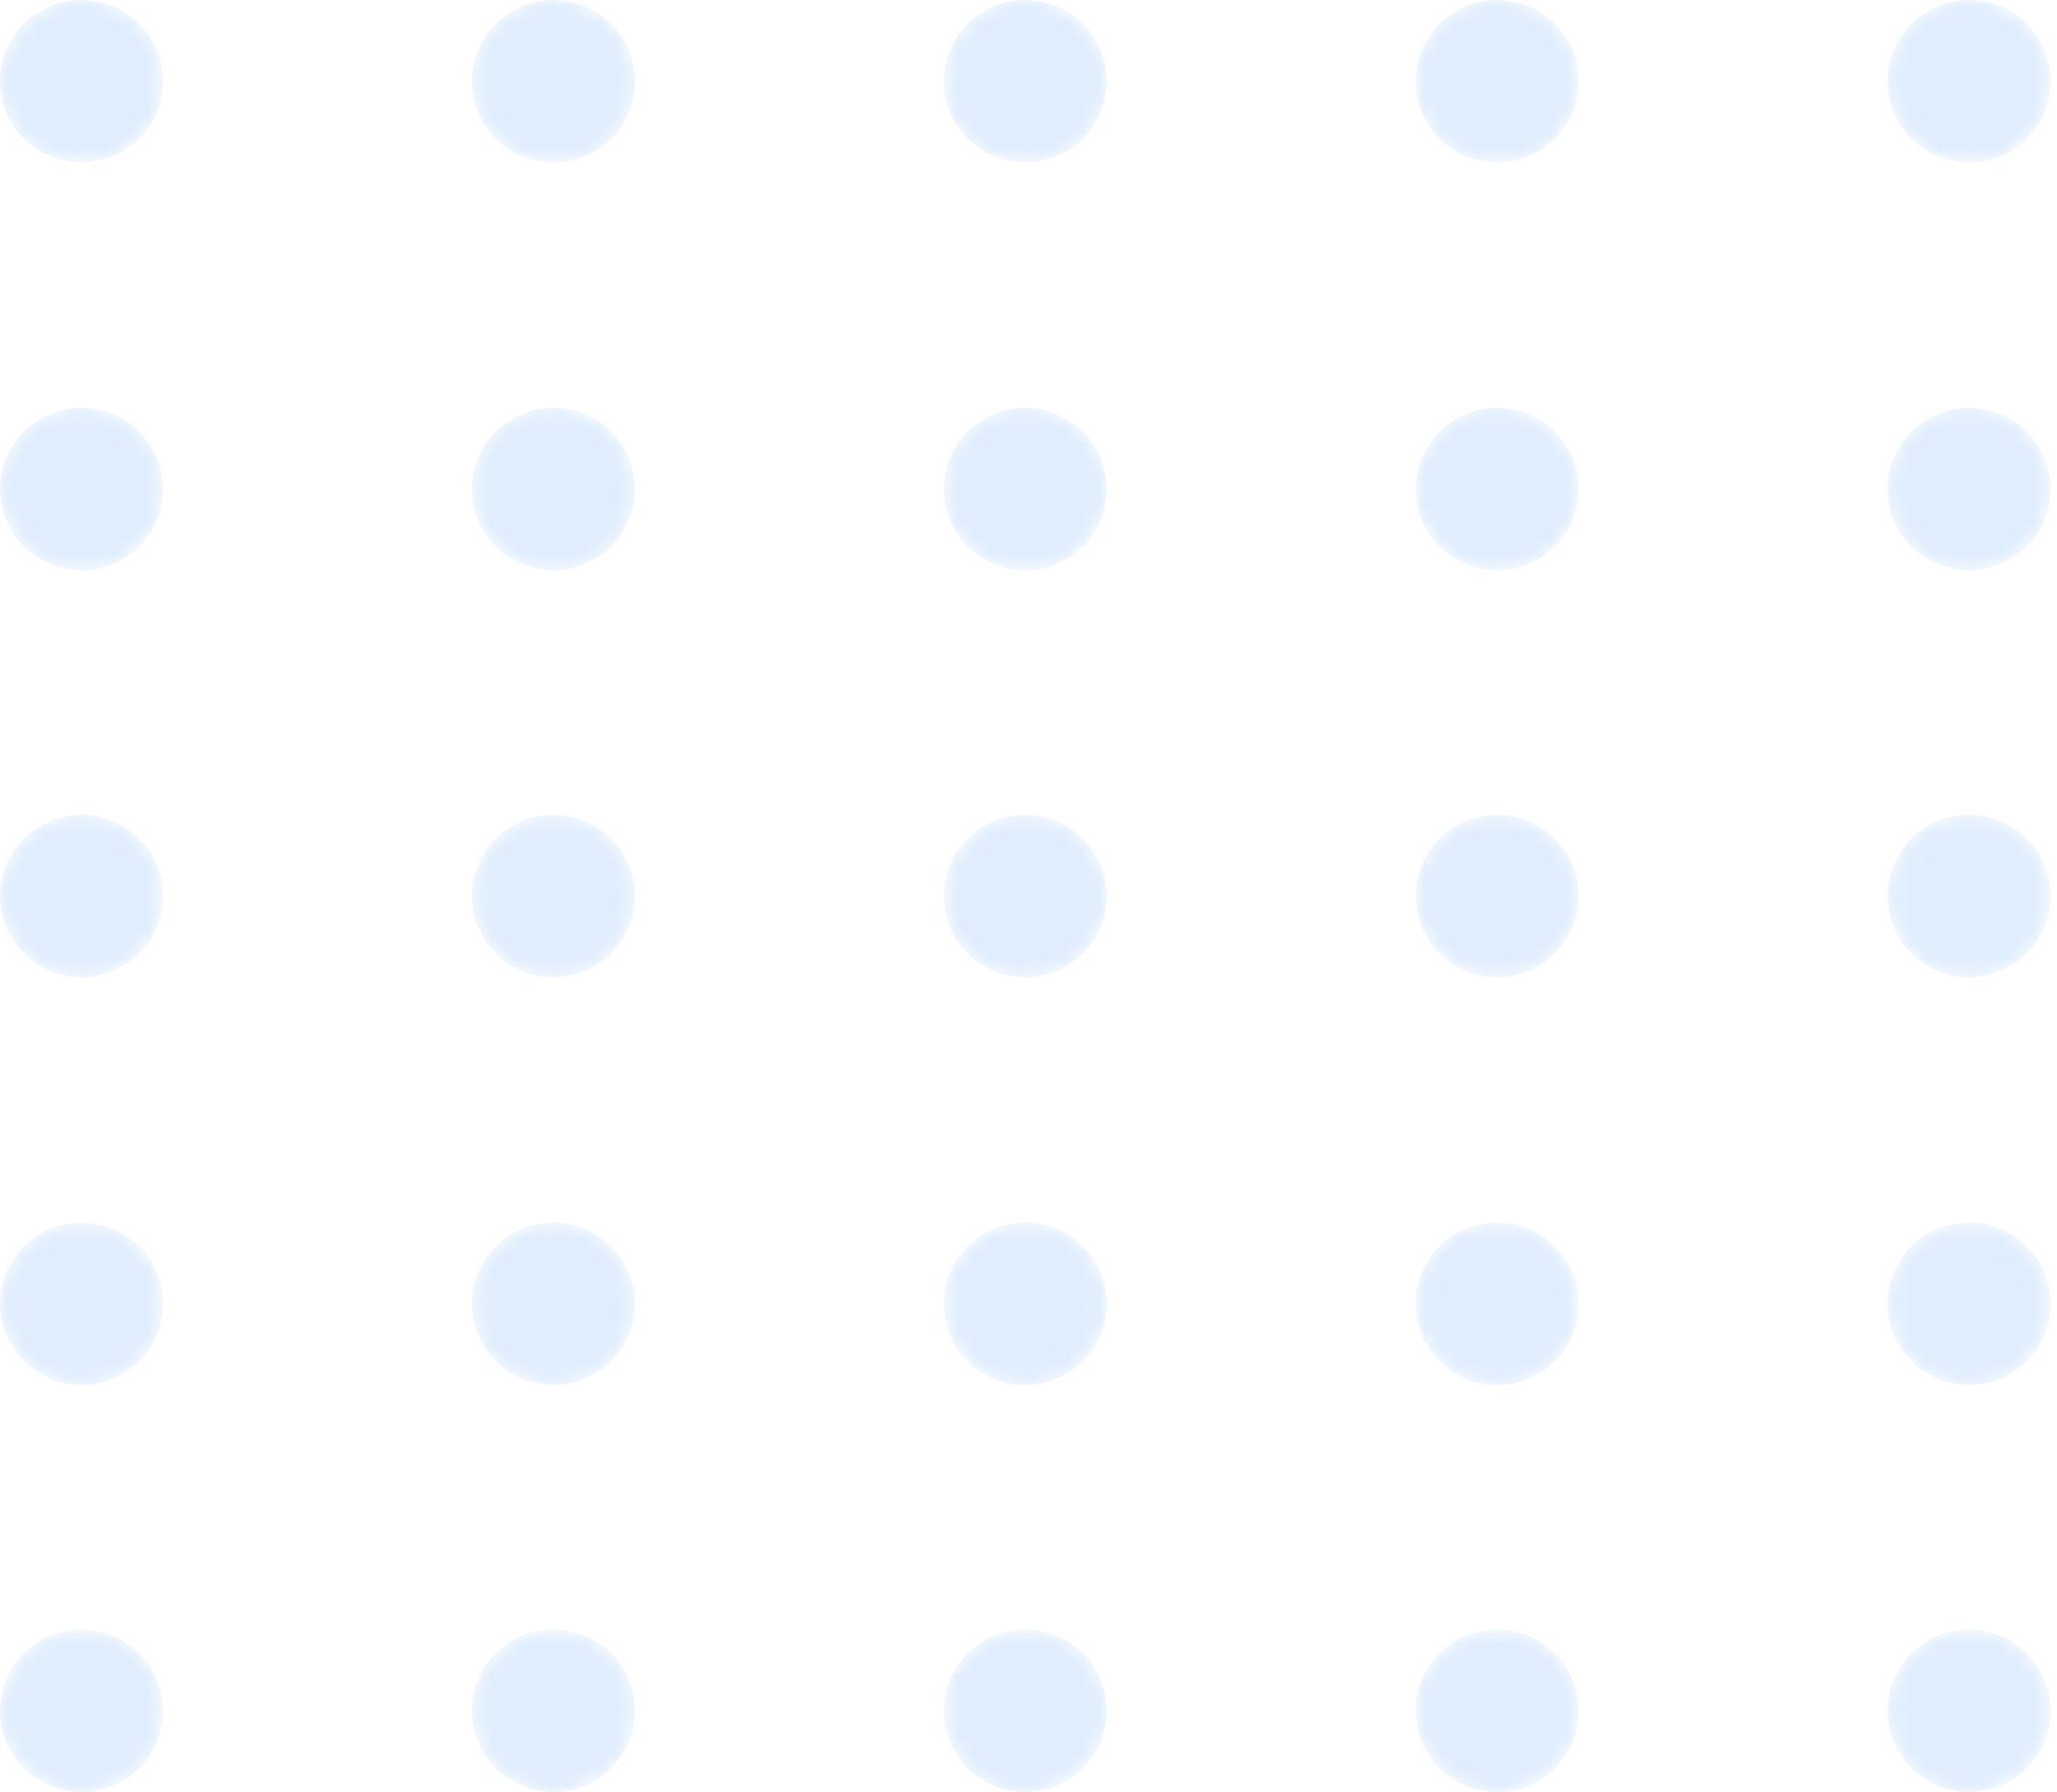 <svg width="132" height="115" fill="none" xmlns="http://www.w3.org/2000/svg"><g opacity=".3"><mask id="a" maskUnits="userSpaceOnUse" x="0" y="0" width="11" height="11"><path d="M5.228 10.425c2.888 0 5.228-2.334 5.228-5.213C10.457 2.334 8.116 0 5.228 0 2.341 0 0 2.334 0 5.212c0 2.879 2.341 5.213 5.228 5.213z" fill="url(#paint0_linear)"/></mask><g mask="url(#a)"><path d="M5.228 10.425c2.888 0 5.228-2.334 5.228-5.213C10.457 2.334 8.116 0 5.228 0 2.341 0 0 2.334 0 5.212c0 2.879 2.341 5.213 5.228 5.213z" fill="url(#paint1_linear)"/></g><mask id="b" maskUnits="userSpaceOnUse" x="30" y="0" width="11" height="11"><path d="M35.51 10.425c2.888 0 5.228-2.334 5.228-5.213C40.738 2.334 38.397 0 35.51 0c-2.888 0-5.228 2.334-5.228 5.212 0 2.879 2.341 5.213 5.228 5.213z" fill="url(#paint2_linear)"/></mask><g mask="url(#b)"><path d="M35.51 10.425c2.888 0 5.228-2.334 5.228-5.213C40.738 2.334 38.397 0 35.51 0c-2.888 0-5.228 2.334-5.228 5.212 0 2.879 2.341 5.213 5.228 5.213z" fill="url(#paint3_linear)"/></g><mask id="c" maskUnits="userSpaceOnUse" x="60" y="0" width="12" height="11"><path d="M65.79 10.425c2.888 0 5.228-2.334 5.228-5.213C71.019 2.334 68.678 0 65.79 0c-2.888 0-5.228 2.334-5.228 5.212 0 2.879 2.341 5.213 5.228 5.213z" fill="url(#paint4_linear)"/></mask><g mask="url(#c)"><path d="M65.79 10.425c2.888 0 5.228-2.334 5.228-5.213C71.019 2.334 68.678 0 65.79 0c-2.888 0-5.228 2.334-5.228 5.212 0 2.879 2.341 5.213 5.228 5.213z" fill="url(#paint5_linear)"/></g><mask id="d" maskUnits="userSpaceOnUse" x="90" y="0" width="12" height="11"><path d="M96.072 10.425c2.888 0 5.228-2.334 5.228-5.213C101.3 2.334 98.959 0 96.072 0c-2.888 0-5.228 2.334-5.228 5.212 0 2.879 2.341 5.213 5.228 5.213z" fill="url(#paint6_linear)"/></mask><g mask="url(#d)"><path d="M96.072 10.425c2.888 0 5.228-2.334 5.228-5.213C101.3 2.334 98.959 0 96.072 0c-2.888 0-5.228 2.334-5.228 5.212 0 2.879 2.341 5.213 5.228 5.213z" fill="url(#paint7_linear)"/></g><mask id="e" maskUnits="userSpaceOnUse" x="121" y="0" width="11" height="11"><path d="M126.353 10.425c2.887 0 5.228-2.334 5.228-5.213C131.581 2.334 129.24 0 126.353 0c-2.888 0-5.229 2.334-5.229 5.212 0 2.879 2.341 5.213 5.229 5.213z" fill="url(#paint8_linear)"/></mask><g mask="url(#e)"><path d="M126.353 10.425c2.887 0 5.228-2.334 5.228-5.213C131.581 2.334 129.24 0 126.353 0c-2.888 0-5.229 2.334-5.229 5.212 0 2.879 2.341 5.213 5.229 5.213z" fill="url(#paint9_linear)"/></g><mask id="f" maskUnits="userSpaceOnUse" x="0" y="26" width="11" height="11"><path d="M5.228 36.596c2.888 0 5.228-2.334 5.228-5.213 0-2.879-2.341-5.212-5.228-5.212C2.341 26.171 0 28.505 0 31.383c0 2.879 2.341 5.213 5.228 5.213z" fill="url(#paint10_linear)"/></mask><g mask="url(#f)"><path d="M5.228 36.596c2.888 0 5.228-2.334 5.228-5.213 0-2.879-2.341-5.212-5.228-5.212C2.341 26.171 0 28.505 0 31.383c0 2.879 2.341 5.213 5.228 5.213z" fill="url(#paint11_linear)"/></g><mask id="g" maskUnits="userSpaceOnUse" x="30" y="26" width="11" height="11"><path d="M35.51 36.596c2.888 0 5.228-2.334 5.228-5.213 0-2.879-2.341-5.212-5.228-5.212-2.888 0-5.228 2.334-5.228 5.212 0 2.879 2.341 5.213 5.228 5.213z" fill="url(#paint12_linear)"/></mask><g mask="url(#g)"><path d="M35.51 36.596c2.888 0 5.228-2.334 5.228-5.213 0-2.879-2.341-5.212-5.228-5.212-2.888 0-5.228 2.334-5.228 5.212 0 2.879 2.341 5.213 5.228 5.213z" fill="url(#paint13_linear)"/></g><mask id="h" maskUnits="userSpaceOnUse" x="60" y="26" width="12" height="11"><path d="M65.79 36.596c2.888 0 5.228-2.334 5.228-5.213 0-2.879-2.341-5.212-5.228-5.212-2.888 0-5.228 2.334-5.228 5.212 0 2.879 2.341 5.213 5.228 5.213z" fill="url(#paint14_linear)"/></mask><g mask="url(#h)"><path d="M65.79 36.596c2.888 0 5.228-2.334 5.228-5.213 0-2.879-2.341-5.212-5.228-5.212-2.888 0-5.228 2.334-5.228 5.212 0 2.879 2.341 5.213 5.228 5.213z" fill="url(#paint15_linear)"/></g><mask id="i" maskUnits="userSpaceOnUse" x="90" y="26" width="12" height="11"><path d="M96.072 36.596c2.888 0 5.228-2.334 5.228-5.213 0-2.879-2.341-5.212-5.228-5.212-2.888 0-5.228 2.334-5.228 5.212 0 2.879 2.341 5.213 5.228 5.213z" fill="url(#paint16_linear)"/></mask><g mask="url(#i)"><path d="M96.072 36.596c2.888 0 5.228-2.334 5.228-5.213 0-2.879-2.341-5.212-5.228-5.212-2.888 0-5.228 2.334-5.228 5.212 0 2.879 2.341 5.213 5.228 5.213z" fill="url(#paint17_linear)"/></g><mask id="j" maskUnits="userSpaceOnUse" x="121" y="26" width="11" height="11"><path d="M126.353 36.596c2.887 0 5.228-2.334 5.228-5.213 0-2.879-2.341-5.212-5.228-5.212-2.888 0-5.229 2.334-5.229 5.212 0 2.879 2.341 5.213 5.229 5.213z" fill="url(#paint18_linear)"/></mask><g mask="url(#j)"><path d="M126.353 36.596c2.887 0 5.228-2.334 5.228-5.213 0-2.879-2.341-5.212-5.228-5.212-2.888 0-5.229 2.334-5.229 5.212 0 2.879 2.341 5.213 5.229 5.213z" fill="url(#paint19_linear)"/></g><mask id="k" maskUnits="userSpaceOnUse" x="0" y="52" width="11" height="11"><path d="M5.228 62.712c2.888 0 5.228-2.334 5.228-5.212 0-2.879-2.341-5.213-5.228-5.213C2.341 52.288 0 54.621 0 57.5c0 2.879 2.341 5.212 5.228 5.212z" fill="url(#paint20_linear)"/></mask><g mask="url(#k)"><path d="M5.228 62.712c2.888 0 5.228-2.334 5.228-5.212 0-2.879-2.341-5.213-5.228-5.213C2.341 52.288 0 54.621 0 57.5c0 2.879 2.341 5.212 5.228 5.212z" fill="url(#paint21_linear)"/></g><mask id="l" maskUnits="userSpaceOnUse" x="30" y="52" width="11" height="11"><path d="M35.51 62.712c2.888 0 5.228-2.334 5.228-5.212 0-2.879-2.341-5.213-5.228-5.213-2.888 0-5.228 2.334-5.228 5.213 0 2.879 2.341 5.212 5.228 5.212z" fill="url(#paint22_linear)"/></mask><g mask="url(#l)"><path d="M35.51 62.712c2.888 0 5.228-2.334 5.228-5.212 0-2.879-2.341-5.213-5.228-5.213-2.888 0-5.228 2.334-5.228 5.213 0 2.879 2.341 5.212 5.228 5.212z" fill="url(#paint23_linear)"/></g><mask id="m" maskUnits="userSpaceOnUse" x="60" y="52" width="12" height="11"><path d="M65.79 62.712c2.888 0 5.228-2.334 5.228-5.212 0-2.879-2.341-5.213-5.228-5.213-2.888 0-5.228 2.334-5.228 5.213 0 2.879 2.341 5.212 5.228 5.212z" fill="url(#paint24_linear)"/></mask><g mask="url(#m)"><path d="M65.79 62.712c2.888 0 5.228-2.334 5.228-5.212 0-2.879-2.341-5.213-5.228-5.213-2.888 0-5.228 2.334-5.228 5.213 0 2.879 2.341 5.212 5.228 5.212z" fill="url(#paint25_linear)"/></g><mask id="n" maskUnits="userSpaceOnUse" x="90" y="52" width="12" height="11"><path d="M96.072 62.712c2.888 0 5.228-2.334 5.228-5.212 0-2.879-2.341-5.213-5.228-5.213-2.888 0-5.228 2.334-5.228 5.213 0 2.879 2.341 5.212 5.228 5.212z" fill="url(#paint26_linear)"/></mask><g mask="url(#n)"><path d="M96.072 62.712c2.888 0 5.228-2.334 5.228-5.212 0-2.879-2.341-5.213-5.228-5.213-2.888 0-5.228 2.334-5.228 5.213 0 2.879 2.341 5.212 5.228 5.212z" fill="url(#paint27_linear)"/></g><mask id="o" maskUnits="userSpaceOnUse" x="121" y="52" width="11" height="11"><path d="M126.353 62.712c2.887 0 5.228-2.334 5.228-5.212 0-2.879-2.341-5.213-5.228-5.213-2.888 0-5.229 2.334-5.229 5.213 0 2.879 2.341 5.212 5.229 5.212z" fill="url(#paint28_linear)"/></mask><g mask="url(#o)"><path d="M126.353 62.712c2.887 0 5.228-2.334 5.228-5.212 0-2.879-2.341-5.213-5.228-5.213-2.888 0-5.229 2.334-5.229 5.213 0 2.879 2.341 5.212 5.229 5.212z" fill="url(#paint29_linear)"/></g><mask id="p" maskUnits="userSpaceOnUse" x="0" y="78" width="11" height="11"><path d="M5.228 88.883c2.888 0 5.228-2.334 5.228-5.213 0-2.879-2.341-5.212-5.228-5.212C2.341 78.458 0 80.792 0 83.671c0 2.879 2.341 5.213 5.228 5.213z" fill="url(#paint30_linear)"/></mask><g mask="url(#p)"><path d="M5.228 88.883c2.888 0 5.228-2.334 5.228-5.213 0-2.879-2.341-5.212-5.228-5.212C2.341 78.458 0 80.792 0 83.671c0 2.879 2.341 5.213 5.228 5.213z" fill="url(#paint31_linear)"/></g><mask id="q" maskUnits="userSpaceOnUse" x="30" y="78" width="11" height="11"><path d="M35.51 88.883c2.888 0 5.228-2.334 5.228-5.213 0-2.879-2.341-5.212-5.228-5.212-2.888 0-5.228 2.334-5.228 5.212 0 2.879 2.341 5.213 5.228 5.213z" fill="url(#paint32_linear)"/></mask><g mask="url(#q)"><path d="M35.51 88.883c2.888 0 5.228-2.334 5.228-5.213 0-2.879-2.341-5.212-5.228-5.212-2.888 0-5.228 2.334-5.228 5.212 0 2.879 2.341 5.213 5.228 5.213z" fill="url(#paint33_linear)"/></g><mask id="r" maskUnits="userSpaceOnUse" x="60" y="78" width="12" height="11"><path d="M65.79 88.883c2.888 0 5.228-2.334 5.228-5.213 0-2.879-2.341-5.212-5.228-5.212-2.888 0-5.228 2.334-5.228 5.212 0 2.879 2.341 5.213 5.228 5.213z" fill="url(#paint34_linear)"/></mask><g mask="url(#r)"><path d="M65.79 88.883c2.888 0 5.228-2.334 5.228-5.213 0-2.879-2.341-5.212-5.228-5.212-2.888 0-5.228 2.334-5.228 5.212 0 2.879 2.341 5.213 5.228 5.213z" fill="url(#paint35_linear)"/></g><mask id="s" maskUnits="userSpaceOnUse" x="90" y="78" width="12" height="11"><path d="M96.072 88.883c2.888 0 5.228-2.334 5.228-5.213 0-2.879-2.341-5.212-5.228-5.212-2.888 0-5.228 2.334-5.228 5.212 0 2.879 2.341 5.213 5.228 5.213z" fill="url(#paint36_linear)"/></mask><g mask="url(#s)"><path d="M96.072 88.883c2.888 0 5.228-2.334 5.228-5.213 0-2.879-2.341-5.212-5.228-5.212-2.888 0-5.228 2.334-5.228 5.212 0 2.879 2.341 5.213 5.228 5.213z" fill="url(#paint37_linear)"/></g><mask id="t" maskUnits="userSpaceOnUse" x="121" y="78" width="11" height="11"><path d="M126.353 88.883c2.887 0 5.228-2.334 5.228-5.213 0-2.879-2.341-5.212-5.228-5.212-2.888 0-5.229 2.334-5.229 5.212 0 2.879 2.341 5.213 5.229 5.213z" fill="url(#paint38_linear)"/></mask><g mask="url(#t)"><path d="M126.353 88.883c2.887 0 5.228-2.334 5.228-5.213 0-2.879-2.341-5.212-5.228-5.212-2.888 0-5.229 2.334-5.229 5.212 0 2.879 2.341 5.213 5.229 5.213z" fill="url(#paint39_linear)"/></g><mask id="u" maskUnits="userSpaceOnUse" x="0" y="104" width="11" height="11"><path d="M5.228 115c2.888 0 5.228-2.334 5.228-5.212 0-2.879-2.341-5.213-5.228-5.213-2.888 0-5.228 2.334-5.228 5.213C0 112.666 2.341 115 5.228 115z" fill="url(#paint40_linear)"/></mask><g mask="url(#u)"><path d="M5.228 115c2.888 0 5.228-2.334 5.228-5.212 0-2.879-2.341-5.213-5.228-5.213-2.888 0-5.228 2.334-5.228 5.213C0 112.666 2.341 115 5.228 115z" fill="url(#paint41_linear)"/></g><mask id="v" maskUnits="userSpaceOnUse" x="30" y="104" width="11" height="11"><path d="M35.51 115c2.888 0 5.228-2.334 5.228-5.212 0-2.879-2.341-5.213-5.228-5.213-2.888 0-5.228 2.334-5.228 5.213 0 2.878 2.341 5.212 5.228 5.212z" fill="url(#paint42_linear)"/></mask><g mask="url(#v)"><path d="M35.51 115c2.888 0 5.228-2.334 5.228-5.212 0-2.879-2.341-5.213-5.228-5.213-2.888 0-5.228 2.334-5.228 5.213 0 2.878 2.341 5.212 5.228 5.212z" fill="url(#paint43_linear)"/></g><mask id="w" maskUnits="userSpaceOnUse" x="60" y="104" width="12" height="11"><path d="M65.79 115c2.888 0 5.228-2.334 5.228-5.212 0-2.879-2.341-5.213-5.228-5.213-2.888 0-5.228 2.334-5.228 5.213 0 2.878 2.341 5.212 5.228 5.212z" fill="url(#paint44_linear)"/></mask><g mask="url(#w)"><path d="M65.79 115c2.888 0 5.228-2.334 5.228-5.212 0-2.879-2.341-5.213-5.228-5.213-2.888 0-5.228 2.334-5.228 5.213 0 2.878 2.341 5.212 5.228 5.212z" fill="url(#paint45_linear)"/></g><mask id="x" maskUnits="userSpaceOnUse" x="90" y="104" width="12" height="11"><path d="M96.072 115c2.888 0 5.228-2.334 5.228-5.212 0-2.879-2.341-5.213-5.228-5.213-2.888 0-5.228 2.334-5.228 5.213 0 2.878 2.341 5.212 5.228 5.212z" fill="url(#paint46_linear)"/></mask><g mask="url(#x)"><path d="M96.072 115c2.888 0 5.228-2.334 5.228-5.212 0-2.879-2.341-5.213-5.228-5.213-2.888 0-5.228 2.334-5.228 5.213 0 2.878 2.341 5.212 5.228 5.212z" fill="url(#paint47_linear)"/></g><mask id="y" maskUnits="userSpaceOnUse" x="121" y="104" width="11" height="11"><path d="M126.353 115c2.887 0 5.228-2.334 5.228-5.212 0-2.879-2.341-5.213-5.228-5.213-2.888 0-5.229 2.334-5.229 5.213 0 2.878 2.341 5.212 5.229 5.212z" fill="url(#paint48_linear)"/></mask><g mask="url(#y)"><path d="M126.353 115c2.887 0 5.228-2.334 5.228-5.212 0-2.879-2.341-5.213-5.228-5.213-2.888 0-5.229 2.334-5.229 5.213 0 2.878 2.341 5.212 5.229 5.212z" fill="url(#paint49_linear)"/></g></g><defs><linearGradient id="paint0_linear" x1="54.996" y1="131.134" x2="-16.406" y2="-50.67" gradientUnits="userSpaceOnUse"><stop/><stop offset="1" stop-color="#fff"/></linearGradient><linearGradient id="paint1_linear" x1="54.996" y1="131.134" x2="-16.406" y2="-50.67" gradientUnits="userSpaceOnUse"><stop stop-color="#97C3F9"/><stop offset="1" stop-color="#93C1F9"/></linearGradient><linearGradient id="paint2_linear" x1="81.201" y1="120.843" x2="9.799" y2="-60.961" gradientUnits="userSpaceOnUse"><stop/><stop offset="1" stop-color="#fff"/></linearGradient><linearGradient id="paint3_linear" x1="81.201" y1="120.843" x2="9.799" y2="-60.961" gradientUnits="userSpaceOnUse"><stop stop-color="#97C3F9"/><stop offset="1" stop-color="#93C1F9"/></linearGradient><linearGradient id="paint4_linear" x1="107.405" y1="110.551" x2="36.003" y2="-71.253" gradientUnits="userSpaceOnUse"><stop/><stop offset="1" stop-color="#fff"/></linearGradient><linearGradient id="paint5_linear" x1="107.405" y1="110.551" x2="36.003" y2="-71.253" gradientUnits="userSpaceOnUse"><stop stop-color="#97C3F9"/><stop offset="1" stop-color="#93C1F9"/></linearGradient><linearGradient id="paint6_linear" x1="133.609" y1="100.259" x2="62.208" y2="-81.544" gradientUnits="userSpaceOnUse"><stop/><stop offset="1" stop-color="#fff"/></linearGradient><linearGradient id="paint7_linear" x1="133.609" y1="100.259" x2="62.208" y2="-81.544" gradientUnits="userSpaceOnUse"><stop stop-color="#97C3F9"/><stop offset="1" stop-color="#93C1F9"/></linearGradient><linearGradient id="paint8_linear" x1="159.813" y1="89.968" x2="88.412" y2="-91.836" gradientUnits="userSpaceOnUse"><stop/><stop offset="1" stop-color="#fff"/></linearGradient><linearGradient id="paint9_linear" x1="159.813" y1="89.968" x2="88.412" y2="-91.836" gradientUnits="userSpaceOnUse"><stop stop-color="#97C3F9"/><stop offset="1" stop-color="#93C1F9"/></linearGradient><linearGradient id="paint10_linear" x1="46.054" y1="134.645" x2="-25.347" y2="-47.157" gradientUnits="userSpaceOnUse"><stop/><stop offset="1" stop-color="#fff"/></linearGradient><linearGradient id="paint11_linear" x1="46.054" y1="134.645" x2="-25.347" y2="-47.157" gradientUnits="userSpaceOnUse"><stop stop-color="#97C3F9"/><stop offset="1" stop-color="#93C1F9"/></linearGradient><linearGradient id="paint12_linear" x1="72.258" y1="124.354" x2=".858" y2="-57.449" gradientUnits="userSpaceOnUse"><stop/><stop offset="1" stop-color="#fff"/></linearGradient><linearGradient id="paint13_linear" x1="72.258" y1="124.354" x2=".858" y2="-57.449" gradientUnits="userSpaceOnUse"><stop stop-color="#97C3F9"/><stop offset="1" stop-color="#93C1F9"/></linearGradient><linearGradient id="paint14_linear" x1="98.462" y1="114.062" x2="27.062" y2="-67.74" gradientUnits="userSpaceOnUse"><stop/><stop offset="1" stop-color="#fff"/></linearGradient><linearGradient id="paint15_linear" x1="98.462" y1="114.062" x2="27.062" y2="-67.74" gradientUnits="userSpaceOnUse"><stop stop-color="#97C3F9"/><stop offset="1" stop-color="#93C1F9"/></linearGradient><linearGradient id="paint16_linear" x1="124.667" y1="103.771" x2="53.266" y2="-78.032" gradientUnits="userSpaceOnUse"><stop/><stop offset="1" stop-color="#fff"/></linearGradient><linearGradient id="paint17_linear" x1="124.667" y1="103.771" x2="53.266" y2="-78.032" gradientUnits="userSpaceOnUse"><stop stop-color="#97C3F9"/><stop offset="1" stop-color="#93C1F9"/></linearGradient><linearGradient id="paint18_linear" x1="150.871" y1="93.479" x2="79.471" y2="-88.323" gradientUnits="userSpaceOnUse"><stop/><stop offset="1" stop-color="#fff"/></linearGradient><linearGradient id="paint19_linear" x1="150.871" y1="93.479" x2="79.471" y2="-88.323" gradientUnits="userSpaceOnUse"><stop stop-color="#97C3F9"/><stop offset="1" stop-color="#93C1F9"/></linearGradient><linearGradient id="paint20_linear" x1="37.111" y1="138.158" x2="-34.29" y2="-43.646" gradientUnits="userSpaceOnUse"><stop/><stop offset="1" stop-color="#fff"/></linearGradient><linearGradient id="paint21_linear" x1="37.111" y1="138.158" x2="-34.29" y2="-43.646" gradientUnits="userSpaceOnUse"><stop stop-color="#97C3F9"/><stop offset="1" stop-color="#93C1F9"/></linearGradient><linearGradient id="paint22_linear" x1="63.316" y1="127.866" x2="-8.086" y2="-53.937" gradientUnits="userSpaceOnUse"><stop/><stop offset="1" stop-color="#fff"/></linearGradient><linearGradient id="paint23_linear" x1="63.316" y1="127.866" x2="-8.086" y2="-53.937" gradientUnits="userSpaceOnUse"><stop stop-color="#97C3F9"/><stop offset="1" stop-color="#93C1F9"/></linearGradient><linearGradient id="paint24_linear" x1="89.52" y1="117.575" x2="18.119" y2="-64.229" gradientUnits="userSpaceOnUse"><stop/><stop offset="1" stop-color="#fff"/></linearGradient><linearGradient id="paint25_linear" x1="89.52" y1="117.575" x2="18.119" y2="-64.229" gradientUnits="userSpaceOnUse"><stop stop-color="#97C3F9"/><stop offset="1" stop-color="#93C1F9"/></linearGradient><linearGradient id="paint26_linear" x1="115.724" y1="107.283" x2="44.323" y2="-74.52" gradientUnits="userSpaceOnUse"><stop/><stop offset="1" stop-color="#fff"/></linearGradient><linearGradient id="paint27_linear" x1="115.724" y1="107.283" x2="44.323" y2="-74.52" gradientUnits="userSpaceOnUse"><stop stop-color="#97C3F9"/><stop offset="1" stop-color="#93C1F9"/></linearGradient><linearGradient id="paint28_linear" x1="141.929" y1="96.992" x2="70.527" y2="-84.812" gradientUnits="userSpaceOnUse"><stop/><stop offset="1" stop-color="#fff"/></linearGradient><linearGradient id="paint29_linear" x1="141.929" y1="96.992" x2="70.527" y2="-84.812" gradientUnits="userSpaceOnUse"><stop stop-color="#97C3F9"/><stop offset="1" stop-color="#93C1F9"/></linearGradient><linearGradient id="paint30_linear" x1="28.169" y1="141.67" x2="-43.233" y2="-40.134" gradientUnits="userSpaceOnUse"><stop/><stop offset="1" stop-color="#fff"/></linearGradient><linearGradient id="paint31_linear" x1="28.169" y1="141.67" x2="-43.233" y2="-40.134" gradientUnits="userSpaceOnUse"><stop stop-color="#97C3F9"/><stop offset="1" stop-color="#93C1F9"/></linearGradient><linearGradient id="paint32_linear" x1="54.373" y1="131.378" x2="-17.028" y2="-50.425" gradientUnits="userSpaceOnUse"><stop/><stop offset="1" stop-color="#fff"/></linearGradient><linearGradient id="paint33_linear" x1="54.373" y1="131.378" x2="-17.028" y2="-50.425" gradientUnits="userSpaceOnUse"><stop stop-color="#97C3F9"/><stop offset="1" stop-color="#93C1F9"/></linearGradient><linearGradient id="paint34_linear" x1="80.578" y1="121.087" x2="9.176" y2="-60.717" gradientUnits="userSpaceOnUse"><stop/><stop offset="1" stop-color="#fff"/></linearGradient><linearGradient id="paint35_linear" x1="80.578" y1="121.087" x2="9.176" y2="-60.717" gradientUnits="userSpaceOnUse"><stop stop-color="#97C3F9"/><stop offset="1" stop-color="#93C1F9"/></linearGradient><linearGradient id="paint36_linear" x1="106.782" y1="110.795" x2="35.38" y2="-71.008" gradientUnits="userSpaceOnUse"><stop/><stop offset="1" stop-color="#fff"/></linearGradient><linearGradient id="paint37_linear" x1="106.782" y1="110.795" x2="35.38" y2="-71.008" gradientUnits="userSpaceOnUse"><stop stop-color="#97C3F9"/><stop offset="1" stop-color="#93C1F9"/></linearGradient><linearGradient id="paint38_linear" x1="132.986" y1="100.504" x2="61.585" y2="-81.3" gradientUnits="userSpaceOnUse"><stop/><stop offset="1" stop-color="#fff"/></linearGradient><linearGradient id="paint39_linear" x1="132.986" y1="100.504" x2="61.585" y2="-81.3" gradientUnits="userSpaceOnUse"><stop stop-color="#97C3F9"/><stop offset="1" stop-color="#93C1F9"/></linearGradient><linearGradient id="paint40_linear" x1="19.227" y1="145.182" x2="-52.175" y2="-36.622" gradientUnits="userSpaceOnUse"><stop/><stop offset="1" stop-color="#fff"/></linearGradient><linearGradient id="paint41_linear" x1="19.227" y1="145.182" x2="-52.175" y2="-36.622" gradientUnits="userSpaceOnUse"><stop stop-color="#97C3F9"/><stop offset="1" stop-color="#93C1F9"/></linearGradient><linearGradient id="paint42_linear" x1="45.431" y1="134.89" x2="-25.971" y2="-46.913" gradientUnits="userSpaceOnUse"><stop/><stop offset="1" stop-color="#fff"/></linearGradient><linearGradient id="paint43_linear" x1="45.431" y1="134.89" x2="-25.971" y2="-46.913" gradientUnits="userSpaceOnUse"><stop stop-color="#97C3F9"/><stop offset="1" stop-color="#93C1F9"/></linearGradient><linearGradient id="paint44_linear" x1="71.635" y1="124.599" x2=".234" y2="-57.205" gradientUnits="userSpaceOnUse"><stop/><stop offset="1" stop-color="#fff"/></linearGradient><linearGradient id="paint45_linear" x1="71.635" y1="124.599" x2=".234" y2="-57.205" gradientUnits="userSpaceOnUse"><stop stop-color="#97C3F9"/><stop offset="1" stop-color="#93C1F9"/></linearGradient><linearGradient id="paint46_linear" x1="97.84" y1="114.307" x2="26.438" y2="-67.496" gradientUnits="userSpaceOnUse"><stop/><stop offset="1" stop-color="#fff"/></linearGradient><linearGradient id="paint47_linear" x1="97.84" y1="114.307" x2="26.438" y2="-67.496" gradientUnits="userSpaceOnUse"><stop stop-color="#97C3F9"/><stop offset="1" stop-color="#93C1F9"/></linearGradient><linearGradient id="paint48_linear" x1="124.044" y1="104.016" x2="52.642" y2="-77.788" gradientUnits="userSpaceOnUse"><stop/><stop offset="1" stop-color="#fff"/></linearGradient><linearGradient id="paint49_linear" x1="124.044" y1="104.016" x2="52.642" y2="-77.788" gradientUnits="userSpaceOnUse"><stop stop-color="#97C3F9"/><stop offset="1" stop-color="#93C1F9"/></linearGradient></defs></svg>